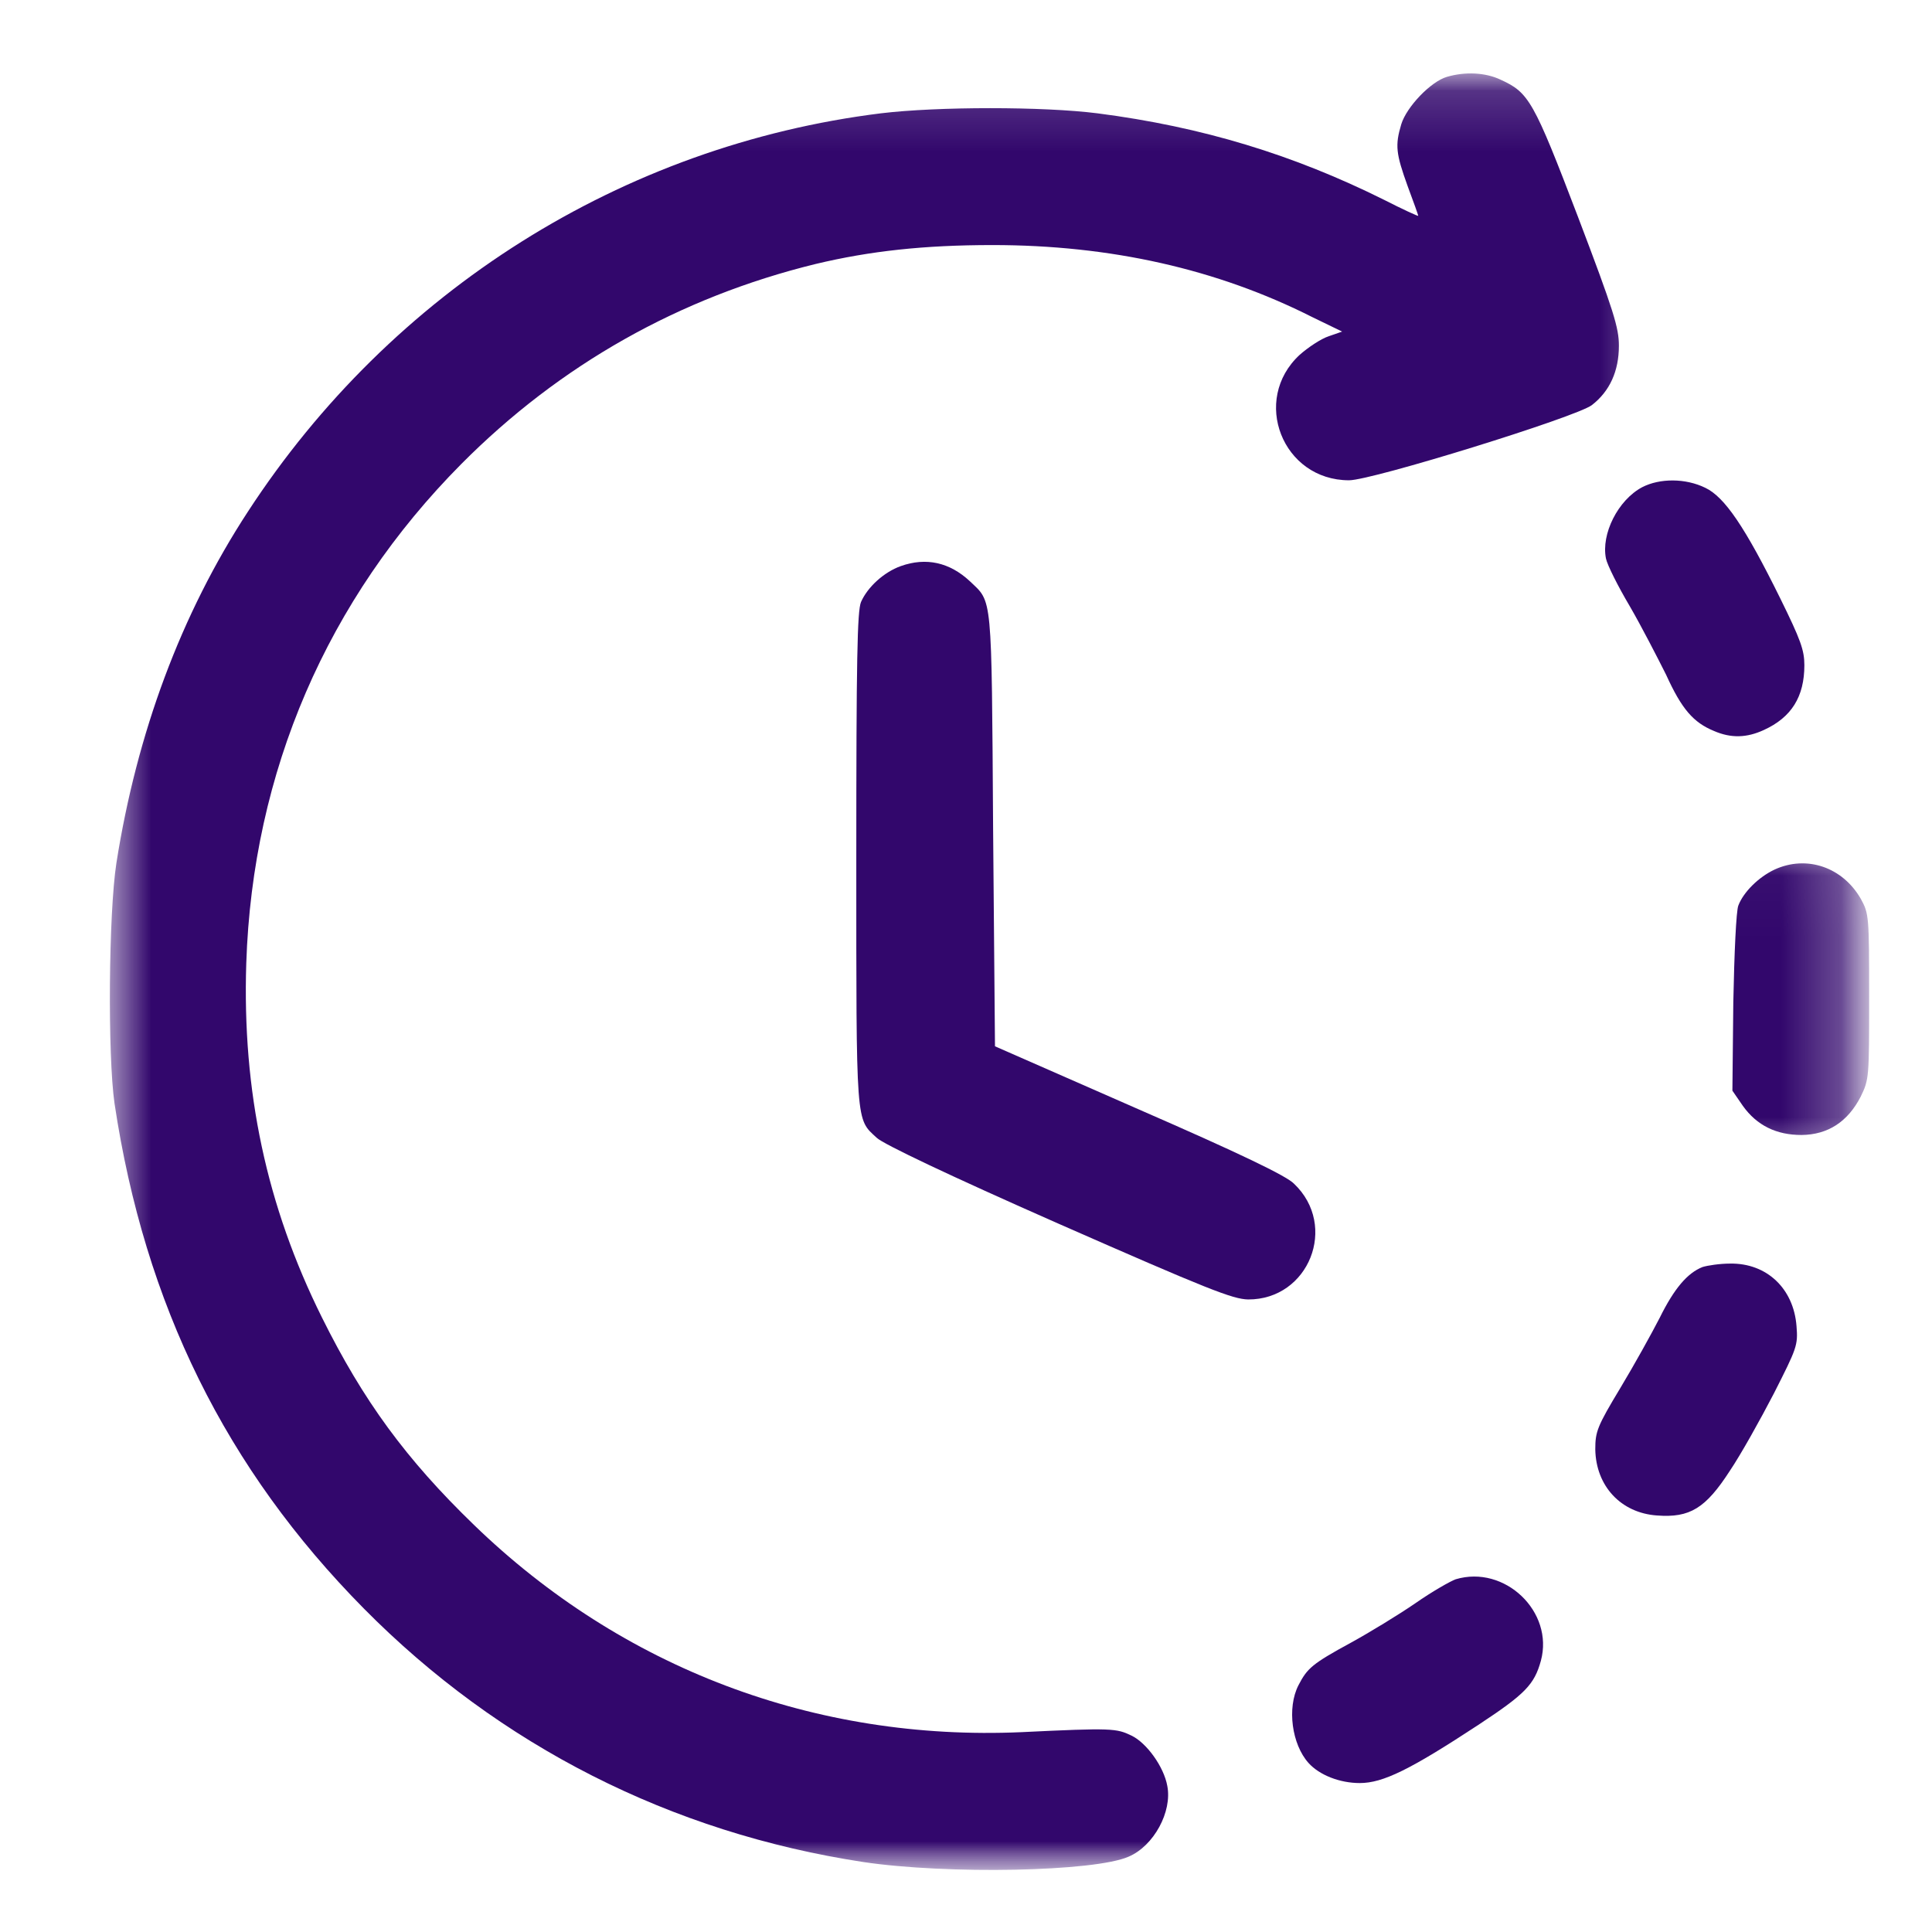 <svg width="32" height="32" viewBox="0 0 32 32" fill="none" xmlns="http://www.w3.org/2000/svg">
<mask id="mask0_240_1331" style="mask-type:luminance" maskUnits="userSpaceOnUse" x="0" y="0" width="32" height="32">
<path d="M31.6 0.7H0.933V31.367H31.6V0.7Z" fill="white"/>
</mask>
<g mask="url(#mask0_240_1331)">
<mask id="mask1_240_1331" style="mask-type:luminance" maskUnits="userSpaceOnUse" x="1" y="1" width="27" height="30">
<path d="M1.782 1.174H27.6V30.997H1.782V1.174Z" fill="white"/>
</mask>
<g mask="url(#mask1_240_1331)">
<path d="M23.965 1.273C23.699 1.351 23.298 1.768 23.209 2.059C23.105 2.408 23.121 2.544 23.314 3.08C23.412 3.341 23.491 3.565 23.491 3.575C23.491 3.585 23.23 3.466 22.923 3.309C21.428 2.565 19.918 2.101 18.178 1.877C17.282 1.763 15.532 1.763 14.589 1.877C10.313 2.408 6.485 4.82 4.105 8.476C2.996 10.174 2.267 12.143 1.928 14.294C1.798 15.137 1.782 17.481 1.897 18.278C2.397 21.606 3.741 24.33 6.027 26.643C8.272 28.914 11.116 30.356 14.298 30.841C15.688 31.049 18.131 31.002 18.694 30.752C19.11 30.575 19.418 30.007 19.334 29.58C19.277 29.262 18.991 28.867 18.741 28.747C18.491 28.627 18.423 28.617 16.918 28.69C13.501 28.841 10.303 27.632 7.85 25.257C6.725 24.169 6.017 23.2 5.334 21.825C4.412 19.971 4.011 18.075 4.079 15.955C4.183 12.783 5.418 9.924 7.642 7.684C9.277 6.039 11.256 4.924 13.511 4.372C14.407 4.158 15.303 4.059 16.439 4.059C18.392 4.059 20.157 4.455 21.735 5.252L22.23 5.492L22.006 5.57C21.881 5.611 21.668 5.752 21.527 5.877C20.72 6.622 21.241 7.955 22.345 7.955C22.725 7.955 26.105 6.908 26.366 6.71C26.662 6.481 26.814 6.148 26.814 5.726C26.814 5.429 26.73 5.153 26.136 3.591C25.402 1.669 25.324 1.533 24.855 1.32C24.605 1.2 24.267 1.184 23.965 1.273Z" fill="#32076C"/>
</g>
<path d="M27.199 8.07C26.798 8.283 26.517 8.846 26.6 9.252C26.621 9.356 26.798 9.71 26.996 10.044C27.189 10.377 27.454 10.893 27.595 11.174C27.855 11.747 28.048 11.966 28.386 12.106C28.673 12.231 28.933 12.221 29.215 12.091C29.673 11.882 29.886 11.539 29.886 11.018C29.886 10.768 29.824 10.596 29.485 9.908C28.902 8.726 28.564 8.231 28.246 8.08C27.918 7.919 27.491 7.919 27.199 8.07Z" fill="#32076C"/>
<path d="M14.918 9.377C14.642 9.476 14.371 9.721 14.261 9.971C14.199 10.122 14.183 10.903 14.183 14.236C14.183 18.679 14.173 18.523 14.522 18.846C14.631 18.95 15.714 19.466 17.532 20.268C20.006 21.356 20.418 21.518 20.673 21.523C21.678 21.528 22.168 20.304 21.433 19.606C21.308 19.476 20.527 19.101 18.866 18.377L16.48 17.33L16.449 13.731C16.423 9.789 16.439 9.986 16.064 9.627C15.73 9.315 15.339 9.226 14.918 9.377Z" fill="#32076C"/>
<mask id="mask2_240_1331" style="mask-type:luminance" maskUnits="userSpaceOnUse" x="27" y="14" width="4" height="6">
<path d="M27.6 14.033H30.725V19.367H27.6V14.033Z" fill="white"/>
</mask>
<g mask="url(#mask2_240_1331)">
<path d="M29.392 14.403C29.126 14.528 28.876 14.778 28.793 14.997C28.756 15.08 28.725 15.799 28.709 16.601L28.694 18.065L28.866 18.315C29.1 18.643 29.423 18.799 29.84 18.799C30.277 18.794 30.605 18.58 30.819 18.164C30.959 17.877 30.959 17.846 30.959 16.502C30.959 15.174 30.954 15.132 30.824 14.893C30.522 14.361 29.923 14.158 29.392 14.403Z" fill="#32076C"/>
</g>
<path d="M28.199 20.986C27.949 21.085 27.73 21.341 27.491 21.825C27.36 22.08 27.069 22.606 26.84 22.986C26.454 23.627 26.423 23.71 26.423 24.007C26.433 24.611 26.845 25.059 27.444 25.101C27.991 25.143 28.251 24.981 28.652 24.361C28.834 24.091 29.157 23.512 29.381 23.08C29.761 22.33 29.782 22.283 29.756 21.966C29.709 21.341 29.261 20.919 28.657 20.929C28.485 20.929 28.282 20.96 28.199 20.986Z" fill="#32076C"/>
<path d="M24.11 26.158C24.022 26.19 23.72 26.361 23.444 26.554C23.163 26.747 22.683 27.039 22.381 27.205C21.73 27.559 21.652 27.632 21.506 27.914C21.314 28.289 21.397 28.893 21.673 29.2C21.855 29.403 22.194 29.533 22.522 29.533C22.907 29.533 23.36 29.309 24.485 28.57C25.261 28.059 25.413 27.903 25.522 27.507C25.741 26.695 24.923 25.914 24.11 26.158Z" fill="#32076C"/>
</g>
</svg>
